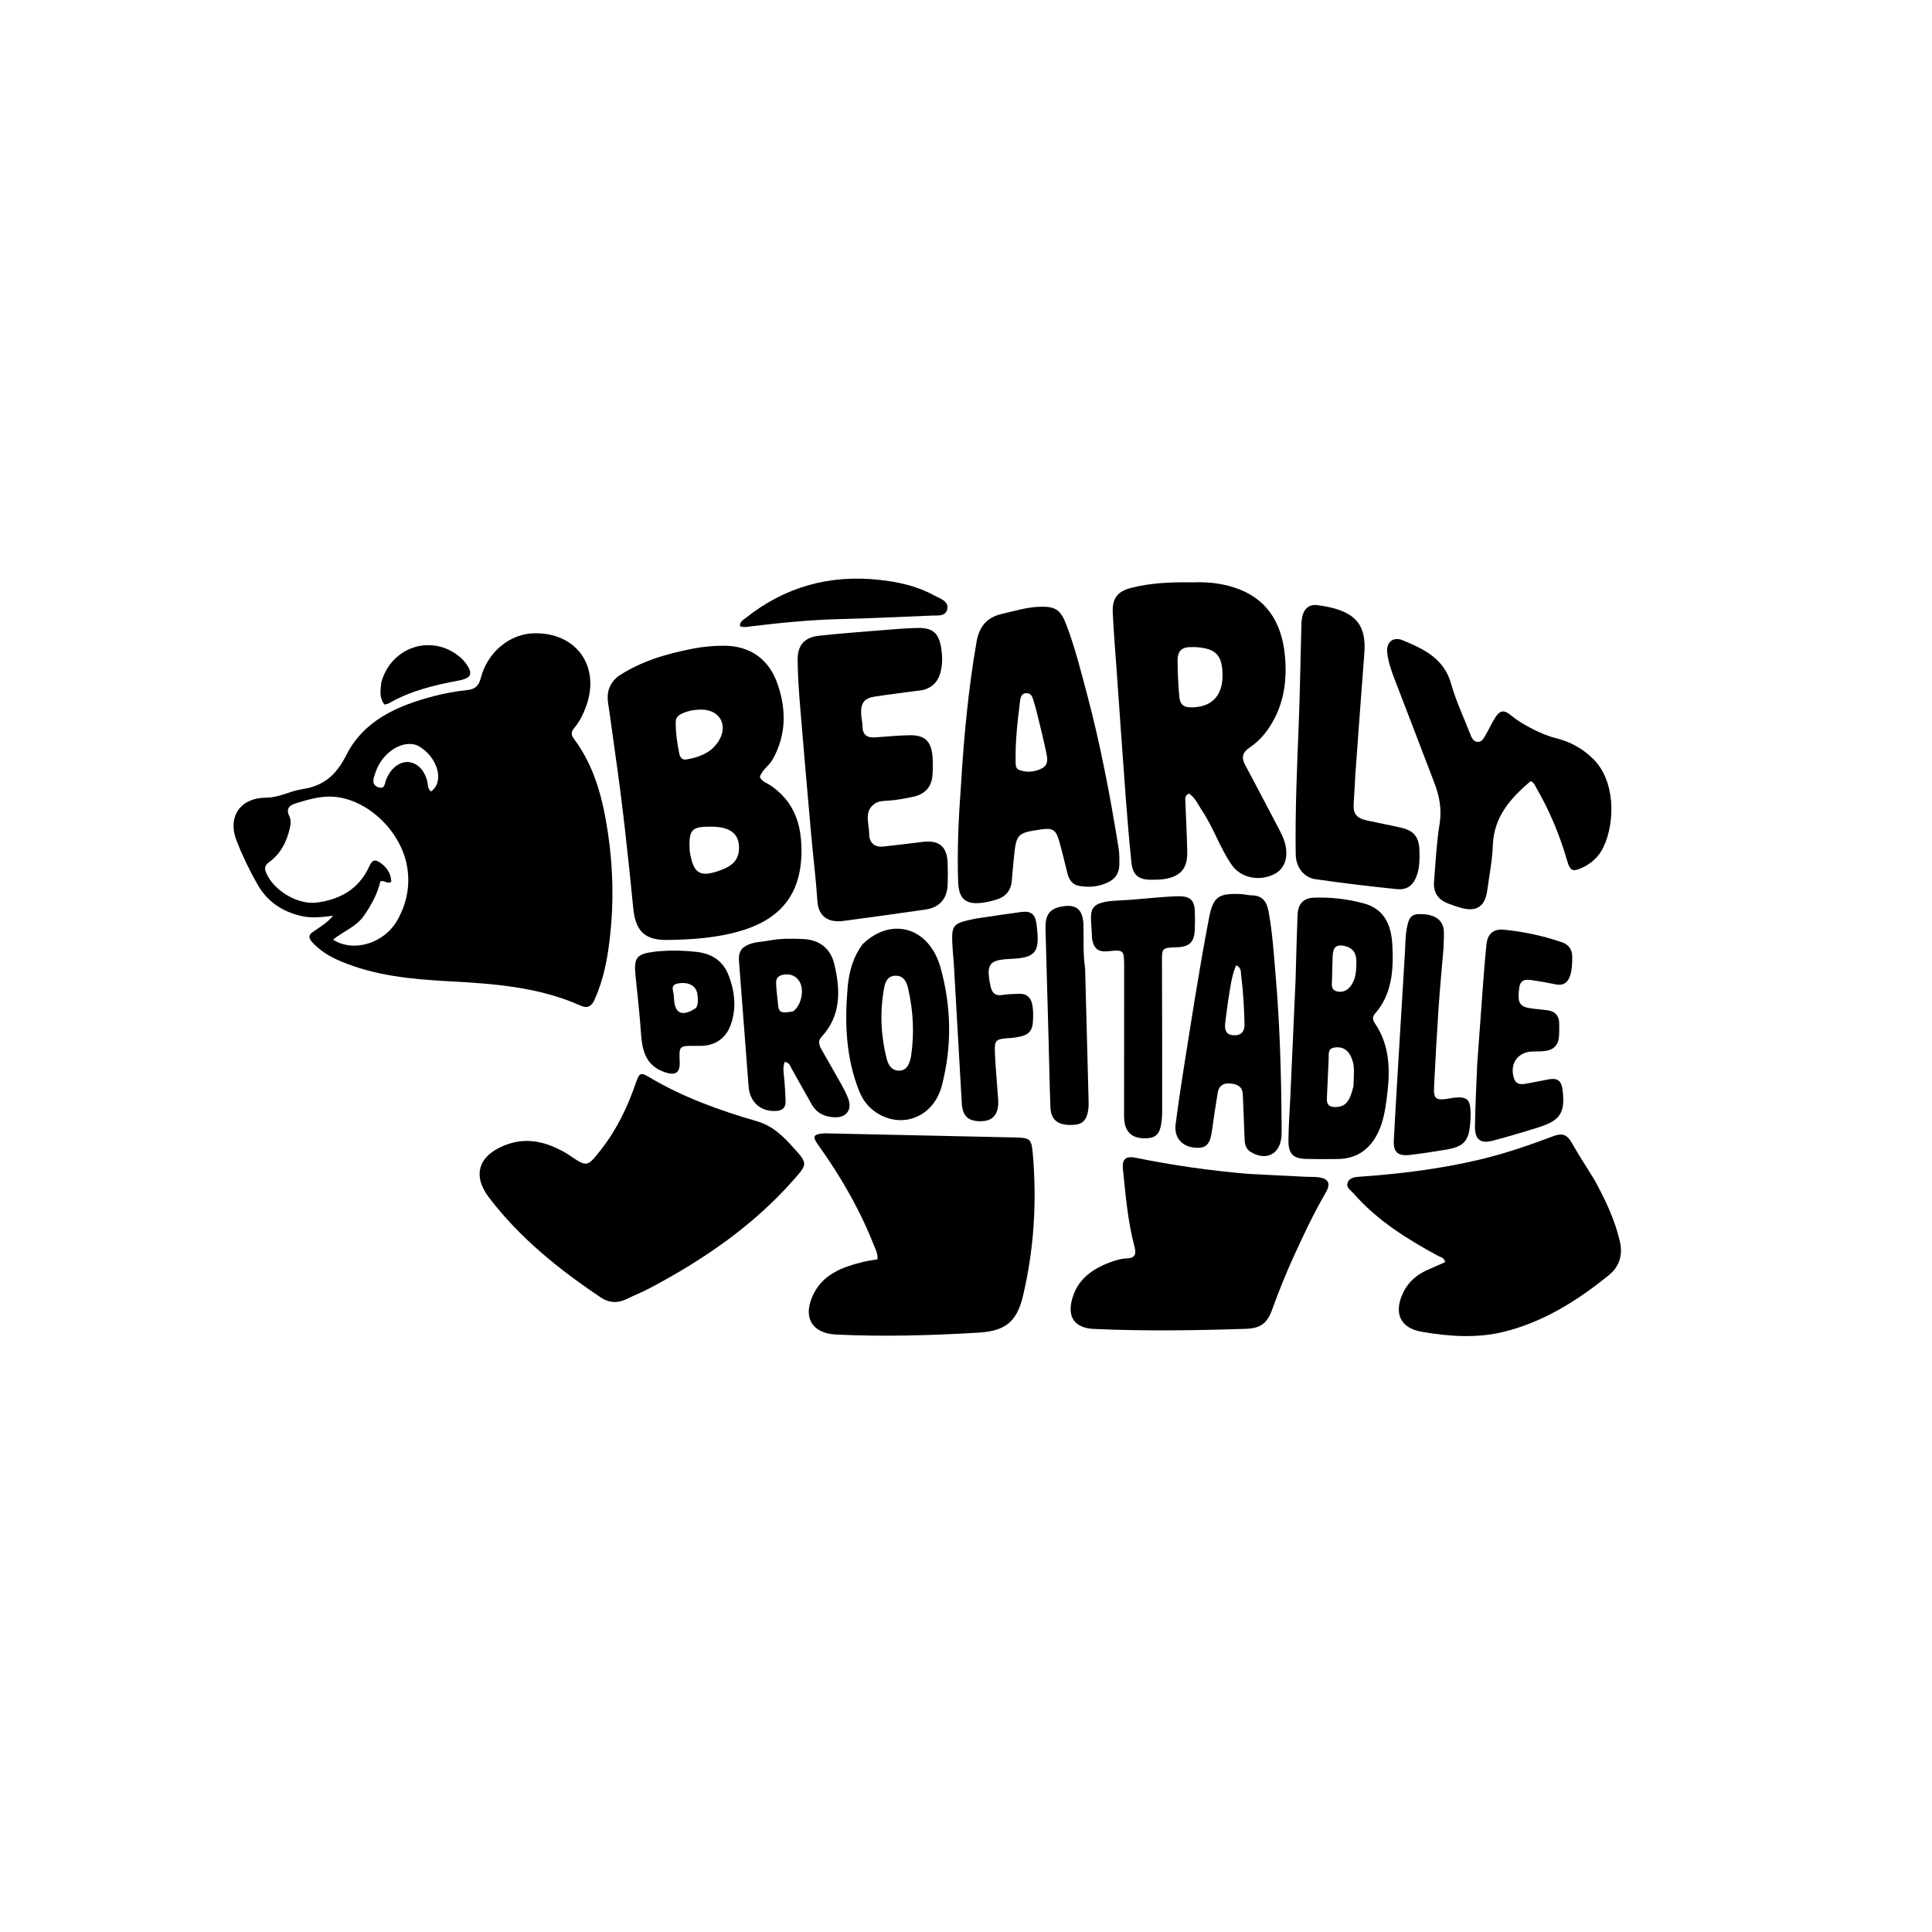 <svg version="1.1" id="Layer_1" xmlns="http://www.w3.org/2000/svg" xmlns:xlink="http://www.w3.org/1999/xlink" x="0px" y="0px"
	 width="100%" viewBox="0 0 1024 1024" enable-background="new 0 0 1024 1024" xml:space="preserve">
<path fill="#000000" opacity="1" stroke="none" 
	d="
M164.95,498.819 
	C162.768,495.856 164.834,494.629 166.63,493.386 
	C169.85,491.157 173.31,489.224 176.553,485.369 
	C170.322,486.146 165.16,486.705 159.887,485.534 
	C149.7,483.272 141.708,477.87 136.597,468.958 
	C132.32,461.499 128.534,453.667 125.411,445.657 
	C120.396,432.8 127.351,422.823 141.231,422.771 
	C147.984,422.746 153.688,419.227 160.055,418.303 
	C171.394,416.659 178.15,410.926 183.53,400.24 
	C192.848,381.733 210.929,373.883 230.128,368.917 
	C235.743,367.465 241.513,366.405 247.279,365.815 
	C251.561,365.376 253.689,363.807 254.785,359.488 
	C258.269,345.757 270.03,336.014 282.87,335.661 
	C305.332,335.044 318.287,352.957 310.724,374.171 
	C309.203,378.437 307.208,382.452 304.297,385.945 
	C302.682,387.882 302.584,389.47 304.215,391.643 
	C315.256,406.351 319.535,423.594 322.2,441.326 
	C324.982,459.839 325.391,478.473 323.251,497.07 
	C321.957,508.303 319.862,519.423 315.12,529.871 
	C313.497,533.445 311.352,534.629 307.66,532.981 
	C285.456,523.072 261.808,521.393 237.937,520.096 
	C218.367,519.034 198.751,517.228 180.334,509.391 
	C174.578,506.941 169.365,503.816 164.95,498.819 
M176.388,422.25 
	C169.77,421.899 163.537,423.728 157.31,425.606 
	C153.723,426.688 151.248,428.258 153.375,432.645 
	C154.249,434.451 154.139,436.491 153.703,438.526 
	C152.116,445.928 148.884,452.358 142.689,456.924 
	C140.602,458.462 139.963,459.869 140.971,462.367 
	C144.84,471.96 157.842,479.751 168.118,478.353 
	C180.433,476.677 190.157,471.169 195.598,459.452 
	C196.624,457.242 197.815,454.95 200.799,456.789 
	C204.792,459.25 207.196,462.74 207.412,467.327 
	C205.104,468.96 203.684,466.126 201.594,467.221 
	C200.037,473.778 196.801,479.749 192.877,485.375 
	C188.824,491.185 181.958,493.606 176.475,498.045 
	C187.657,505.072 203.886,499.887 210.751,487.464 
	C215.635,478.626 217.522,469.228 215.736,459.087 
	C212.46,440.488 194.77,423.394 176.388,422.25 
M221.905,395.431 
	C214.191,391.478 202.665,398.319 199.021,409.419 
	C198.139,412.106 196.436,415.705 200.376,417.211 
	C204.531,418.799 203.754,414.322 205.04,412.409 
	C205.132,412.272 205.18,412.107 205.249,411.956 
	C207.625,406.691 212.311,403.432 216.773,403.94 
	C221.263,404.452 224.81,408.144 226.356,413.631 
	C226.911,415.603 226.456,418.009 228.462,419.47 
	C235.58,414.579 232.307,401.556 221.905,395.431 
z"/>
<path fill="#000000" opacity="1" stroke="none" 
	d="
M327.518,358.518 
	C339.831,350.334 353.409,346.494 367.331,343.775 
	C372.524,342.761 377.896,342.291 383.192,342.246 
	C397.531,342.125 407.668,349.291 412.263,362.92 
	C416.808,376.398 416.703,389.675 409.545,402.482 
	C407.656,405.862 404.039,407.87 402.732,411.779 
	C403.759,414.269 406.382,414.948 408.375,416.293 
	C418.31,422.997 423.291,432.365 424.462,444.212 
	C425.043,450.086 424.919,455.849 423.887,461.572 
	C420.779,478.819 409.29,488.265 393.428,493.133 
	C380.444,497.118 366.952,498.036 353.465,498.2 
	C341.57,498.345 336.794,493.201 335.639,481.407 
	C332.951,453.957 330.001,426.531 326.05,399.225 
	C324.765,390.35 323.669,381.446 322.302,372.583 
	C321.44,366.994 322.93,362.411 327.518,358.518 
M365.548,450.997 
	C367.447,463.473 371.183,465.531 383.27,460.691 
	C384.644,460.141 385.995,459.442 387.203,458.594 
	C389.936,456.675 391.386,453.97 391.643,450.626 
	C392.274,442.434 387.623,438.307 377.579,438.162 
	C366.446,438.002 364.976,439.448 365.548,450.997 
M362.413,377.803 
	C360.17,378.699 358.164,379.785 358.147,382.656 
	C358.114,388.317 358.885,393.886 360.027,399.412 
	C360.444,401.427 361.543,402.932 363.769,402.544 
	C371.015,401.278 377.66,398.729 381.415,391.849 
	C385.805,383.805 381.126,376.206 371.952,376.114 
	C368.942,376.084 365.99,376.381 362.413,377.803 
z"/>
<path fill="#000000" opacity="1" stroke="none" 
	d="
M300.459,611.444 
	C301.038,611.835 301.314,612.022 301.591,612.207 
	C311.262,618.664 311.21,618.624 318.34,609.603 
	C326.814,598.881 332.622,586.791 337.013,573.94 
	C338.869,568.506 339.619,568.269 344.294,571.046 
	C362.042,581.589 381.359,588.548 401.008,594.233 
	C409.825,596.783 415.275,602.442 420.777,608.555 
	C428.116,616.709 428.023,616.963 420.64,625.338 
	C399.07,649.804 372.637,667.851 344.017,682.949 
	C340.051,685.041 335.848,686.677 331.81,688.64 
	C327.175,690.892 322.676,690.516 318.526,687.739 
	C296.276,672.854 275.539,656.191 259.198,634.747 
	C250.289,623.057 253.542,612.669 267.28,607.12 
	C278.973,602.397 289.792,605.112 300.459,611.444 
z"/>
<path fill="#000000" opacity="1" stroke="none" 
	d="
M631.991,308.666 
	C639.706,308.321 646.791,309.099 653.702,311.239 
	C671.045,316.609 679.088,329.596 680.926,346.525 
	C682.56,361.572 680.219,376.131 670.502,388.623 
	C668.119,391.687 665.274,394.266 662.096,396.399 
	C658.509,398.805 657.908,401.571 659.91,405.318 
	C665.794,416.336 671.572,427.41 677.38,438.469 
	C678.231,440.09 679.092,441.714 679.819,443.392 
	C683.482,451.847 681.945,459.636 676.001,462.977 
	C668.117,467.408 657.772,465.579 652.804,458.373 
	C646.553,449.305 643.162,438.619 637,429.471 
	C634.911,426.369 633.484,422.718 630.167,420.602 
	C627.684,421.71 628.276,423.782 628.326,425.472 
	C628.585,434.288 629.137,443.098 629.26,451.915 
	C629.377,460.258 625.651,464.515 617.391,465.877 
	C614.944,466.281 612.413,466.288 609.922,466.285 
	C603.47,466.278 600.368,463.716 599.695,457.229 
	C598.544,446.143 597.589,435.033 596.757,423.918 
	C595.066,401.357 593.506,378.787 591.905,356.22 
	C591.164,345.763 590.289,335.312 589.786,324.843 
	C589.416,317.134 592.211,313.445 599.765,311.53 
	C610.164,308.893 620.815,308.497 631.991,308.666 
M629.959,343.031 
	C625.533,343.386 624.078,346.058 624.138,350.17 
	C624.234,356.67 624.426,363.15 625.115,369.627 
	C625.514,373.38 627.312,374.829 630.936,374.91 
	C641.762,375.151 648.002,369.035 647.964,358.041 
	C647.927,347.286 644.578,343.712 633.824,342.986 
	C632.829,342.918 631.826,342.971 629.959,343.031 
z"/>
<path fill="#000000" opacity="1" stroke="none" 
	d="
M437.198,600.684 
	C470.96,601.409 504.246,602.113 537.53,602.87 
	C546.243,603.068 546.731,603.469 547.463,612.209 
	C549.575,637.421 548.02,662.428 542.157,687.043 
	C538.903,700.708 532.64,705.504 518.573,706.335 
	C493.475,707.818 468.365,708.542 443.227,707.338 
	C430.934,706.749 425.715,699.006 430.324,687.759 
	C435.354,675.486 446.27,671.574 457.86,668.751 
	C460.235,668.173 462.681,667.884 465.07,667.466 
	C465.339,664.367 464.032,662.163 463.137,659.893 
	C455.637,640.896 445.506,623.361 433.616,606.794 
	C430.347,602.24 431.016,601.084 437.198,600.684 
z"/>
<path fill="#000000" opacity="1" stroke="none" 
	d="
M844.955,625.122 
	C850.845,635.81 855.896,646.405 858.572,658.075 
	C860.226,665.291 858.191,671.365 852.963,675.65 
	C836.362,689.254 818.14,700.614 797.235,705.84 
	C783.038,709.389 768.076,708.398 753.57,705.877 
	C742.15,703.891 738.655,696.047 743.546,685.465 
	C746.534,679.002 751.606,675.06 758.013,672.469 
	C760.734,671.369 763.379,670.078 765.991,668.904 
	C765.335,666.403 763.405,666.289 762.02,665.536 
	C745.566,656.594 729.791,646.735 717.319,632.435 
	C715.868,630.771 713.159,629.305 714.356,626.635 
	C715.599,623.86 718.575,623.833 721.287,623.641 
	C742.368,622.141 763.294,619.548 783.9,614.695 
	C797.366,611.523 810.432,607.05 823.336,602.168 
	C828.106,600.363 830.648,601.447 833.027,605.648 
	C836.717,612.161 840.829,618.435 844.955,625.122 
z"/>
<path fill="#000000" opacity="1" stroke="none" 
	d="
M509.318,416.466 
	C510.871,390.602 513.228,365.305 517.59,340.204 
	C518.982,332.197 522.962,327.228 530.923,325.412 
	C537.721,323.861 544.396,321.73 551.462,321.581 
	C559.471,321.412 562.16,323.228 565.17,331.111 
	C569.688,342.943 572.76,355.214 576.017,367.419 
	C583.225,394.431 588.428,421.865 592.864,449.449 
	C593.336,452.385 593.317,455.425 593.274,458.413 
	C593.221,462.178 591.479,465.366 588.27,467.126 
	C583.174,469.919 577.534,470.578 571.813,469.512 
	C568.274,468.853 566.601,466.187 565.763,462.915 
	C564.28,457.117 562.975,451.268 561.305,445.524 
	C559.61,439.693 557.804,438.724 551.744,439.618 
	C539.057,441.489 538.639,441.923 537.38,454.77 
	C536.991,458.741 536.594,462.713 536.292,466.692 
	C535.909,471.744 533.315,475.092 528.568,476.66 
	C526.212,477.439 523.761,478.033 521.306,478.392 
	C512.032,479.748 508.135,476.691 507.829,467.327 
	C507.279,450.507 508.028,433.706 509.318,416.466 
M549.192,376.231 
	C548.831,374.952 548.509,373.661 548.099,372.398 
	C547.392,370.217 547.041,367.409 544.083,367.4 
	C540.875,367.39 540.8,370.501 540.533,372.579 
	C539.226,382.787 538.13,393.026 538.291,403.348 
	C538.319,405.207 538.252,407.414 540.221,408.118 
	C544.273,409.566 548.405,409.257 552.261,407.223 
	C555.948,405.277 555.131,401.812 554.517,398.818 
	C553.017,391.505 551.167,384.264 549.192,376.231 
z"/>
<path fill="#000000" opacity="1" stroke="none" 
	d="
M489.272,365.722 
	C480.477,366.953 472.047,367.91 463.668,369.202 
	C458.152,370.053 456.263,372.537 456.415,378.072 
	C456.479,380.392 457.129,382.7 457.148,385.016 
	C457.188,389.674 459.709,391.123 463.92,390.823 
	C469.894,390.397 475.867,389.837 481.85,389.691 
	C490.002,389.492 493.539,392.701 494.227,400.751 
	C494.509,404.059 494.489,407.425 494.248,410.739 
	C493.778,417.179 490.224,421.035 483.827,422.341 
	C479.263,423.273 474.699,424.18 470.017,424.421 
	C468.043,424.523 465.786,424.626 464.191,425.6 
	C457.485,429.696 460.694,436.361 460.668,441.973 
	C460.649,446.21 463.159,449.236 468.103,448.688 
	C475.043,447.918 481.981,447.123 488.907,446.238 
	C497.648,445.122 501.942,448.585 502.266,457.298 
	C502.408,461.126 502.408,464.966 502.288,468.795 
	C502.055,476.294 497.974,480.996 490.59,482.065 
	C476.099,484.161 461.594,486.171 447.081,488.108 
	C439.023,489.183 433.786,485.715 433.256,477.767 
	C432.426,465.328 430.874,452.938 429.77,440.514 
	C427.752,417.818 425.779,395.118 423.917,372.408 
	C423.305,364.947 422.86,357.456 422.761,349.973 
	C422.656,341.987 426.284,337.785 434.218,336.94 
	C446.457,335.636 458.74,334.73 471.01,333.734 
	C476.151,333.316 481.305,332.928 486.459,332.829 
	C494.335,332.676 497.591,335.544 498.844,343.424 
	C499.475,347.393 499.584,351.384 498.732,355.348 
	C497.634,360.462 494.918,364.158 489.272,365.722 
z"/>
<path fill="#000000" opacity="1" stroke="none" 
	d="
M661.642,622.189 
	C672.226,622.761 682.354,623.256 692.483,623.732 
	C694.477,623.826 696.49,623.71 698.469,623.928 
	C704.045,624.544 705.547,627.15 702.727,632.004 
	C696.363,642.956 690.963,654.373 685.727,665.882 
	C681.523,675.122 677.714,684.519 674.282,694.073 
	C671.611,701.508 668.073,704.057 660.157,704.313 
	C633.372,705.179 606.589,705.575 579.8,704.363 
	C569.891,703.915 565.638,698.463 568.179,688.792 
	C571.005,678.037 579.031,672.444 588.825,668.877 
	C591.461,667.917 594.297,667.066 597.062,667 
	C601.68,666.89 602.346,664.698 601.331,660.893 
	C597.721,647.347 596.604,633.42 595.17,619.549 
	C594.631,614.337 596.708,612.573 601.996,613.651 
	C621.561,617.643 641.292,620.445 661.642,622.189 
z"/>
<path fill="#000000" opacity="1" stroke="none" 
	d="
M844.09,401.913 
	C856.206,413.469 856.224,435.5 849.878,448.949 
	C847.44,454.114 843.379,457.767 838.196,460.096 
	C833.561,462.178 832.147,461.445 830.717,456.498 
	C826.818,443.012 821.532,430.106 814.486,417.948 
	C813.677,416.551 813.202,414.828 811.251,414.015 
	C800.733,423.004 791.811,432.77 791.239,447.931 
	C790.933,456.031 789.358,464.09 788.244,472.153 
	C787.105,480.395 782.576,483.414 774.657,481.261 
	C772.253,480.608 769.889,479.776 767.559,478.89 
	C762.199,476.853 759.622,473.074 760.074,467.3 
	C760.88,457.03 761.405,446.696 763.029,436.546 
	C764.249,428.918 762.91,421.979 760.297,415.087 
	C753.279,396.575 746.109,378.12 739.022,359.633 
	C737.352,355.274 735.856,350.835 735.27,346.195 
	C734.552,340.509 738.245,337.201 743.477,339.366 
	C754.633,343.983 765.343,348.995 769.113,362.409 
	C771.667,371.494 775.78,380.143 779.209,388.981 
	C779.942,390.872 780.788,392.954 783.013,393.206 
	C785.37,393.474 786.38,391.306 787.37,389.626 
	C789.144,386.617 790.565,383.394 792.423,380.443 
	C795.011,376.332 797.249,376.095 800.881,379.186 
	C806.272,383.774 817.48,389.478 824.283,391.13 
	C831.716,392.934 838.287,396.349 844.09,401.913 
z"/>
<path fill="#000000" opacity="1" stroke="none" 
	d="
M686.661,519.881 
	C687.006,507.918 687.292,496.439 687.718,484.966 
	C687.931,479.231 690.784,476.025 696.181,475.805 
	C705.198,475.438 714.123,476.446 722.838,478.818 
	C734.364,481.956 737.536,491.12 738.012,501.459 
	C738.599,514.213 737.844,526.864 728.808,537.236 
	C727.354,538.905 727.422,540.46 728.609,542.188 
	C737.26,554.795 736.808,568.838 734.877,583.048 
	C734.095,588.804 733.101,594.552 730.581,599.9 
	C726.295,608.998 719.357,614.14 709.126,614.301 
	C703.468,614.39 697.804,614.395 692.148,614.251 
	C685.483,614.081 682.861,611.556 682.905,604.594 
	C682.955,596.618 683.578,588.647 683.937,580.672 
	C684.536,567.381 685.119,554.09 685.716,540.799 
	C686.022,533.988 686.344,527.177 686.661,519.881 
M717.37,575.7 
	C717.457,572.713 717.675,569.723 717.595,566.74 
	C717.519,563.891 716.776,561.119 715.283,558.675 
	C713.414,555.615 710.379,554.659 707.064,555.249 
	C703.594,555.868 704.355,558.955 704.228,561.32 
	C703.855,568.288 703.627,575.265 703.267,582.234 
	C703.083,585.81 704.919,586.905 708.18,586.748 
	C713.107,586.511 715.424,583.941 717.37,575.7 
M712.114,501.261 
	C707.783,500.441 706.468,502.864 706.359,506.601 
	C706.237,510.75 706.026,514.899 706.002,519.049 
	C705.989,521.429 705.146,524.476 708.394,525.385 
	C711.815,526.342 714.593,524.763 716.442,521.828 
	C718.756,518.157 718.875,514 718.901,509.808 
	C718.927,505.475 717.458,502.367 712.114,501.261 
z"/>
<path fill="#000000" opacity="1" stroke="none" 
	d="
M718.371,410.295 
	C718.071,415.749 717.829,420.734 717.493,425.713 
	C717.12,431.226 718.795,433.589 724.367,434.832 
	C730.531,436.207 736.75,437.343 742.899,438.777 
	C749.39,440.29 752.076,443.717 752.319,450.436 
	C752.476,454.768 752.488,459.097 751.169,463.304 
	C749.364,469.062 746.091,471.856 740.162,471.244 
	C725.774,469.759 711.403,468.038 697.088,465.973 
	C691.04,465.101 686.863,459.563 686.758,452.932 
	C686.387,429.46 687.502,406.018 688.399,382.571 
	C689.023,366.274 689.267,349.963 689.704,333.659 
	C689.762,331.501 689.722,329.3 690.138,327.2 
	C690.988,322.9 693.624,320.155 698.183,320.742 
	C717.094,323.175 724.389,329.79 723.134,346.143 
	C721.505,367.366 719.965,388.596 718.371,410.295 
z"/>
<path fill="#000000" opacity="1" stroke="none" 
	d="
M659.189,591.658 
	C659.009,587.528 658.845,583.866 658.725,580.204 
	C658.586,575.913 655.848,574.617 652.129,574.272 
	C648.322,573.92 646.003,575.515 645.395,579.288 
	C644.338,585.85 643.289,592.417 642.411,599.005 
	C641.385,606.703 639.296,608.867 633.046,608.267 
	C626.259,607.616 622.216,602.709 623.103,595.872 
	C624.194,587.467 625.388,579.072 626.711,570.701 
	C631.121,542.796 635.388,514.865 640.696,487.112 
	C642.949,475.332 645.584,473.379 657.585,473.868 
	C659.571,473.949 661.542,474.535 663.524,474.558 
	C669.113,474.625 671.404,477.911 672.335,482.911 
	C674.443,494.219 675.14,505.685 676.122,517.105 
	C678.364,543.157 679.077,569.283 679.271,595.424 
	C679.288,597.756 679.35,600.098 679.172,602.418 
	C678.45,611.847 670.914,615.534 662.834,610.504 
	C660.411,608.996 659.788,606.693 659.68,604.104 
	C659.514,600.112 659.375,596.119 659.189,591.658 
M650.949,530.26 
	C650.41,534.369 649.786,538.469 649.358,542.589 
	C649.007,545.971 649.904,548.605 653.995,548.72 
	C658.069,548.834 659.691,546.595 659.614,542.793 
	C659.437,534.151 658.943,525.529 657.829,516.953 
	C657.588,515.099 658.074,512.847 655.186,511.62 
	C652.679,517.359 652.123,523.441 650.949,530.26 
z"/>
<path fill="#000000" opacity="1" stroke="none" 
	d="
M782.928,564.32 
	C783.878,551.415 784.745,538.976 785.684,526.542 
	C786.335,517.923 786.952,509.297 787.838,500.701 
	C788.432,494.945 791.475,492.188 797.208,492.762 
	C807.644,493.809 817.892,496.011 827.845,499.401 
	C831.61,500.684 833.376,503.413 833.323,507.409 
	C833.281,510.577 833.274,513.721 832.305,516.797 
	C831.071,520.715 828.746,522.623 824.458,521.722 
	C820.553,520.902 816.619,520.194 812.672,519.613 
	C809.293,519.116 805.873,518.606 805.211,523.611 
	C804.232,531.005 805.236,533.387 810.453,534.285 
	C813.722,534.848 817.057,535.018 820.343,535.496 
	C824.158,536.051 826.323,538.261 826.403,542.203 
	C826.454,544.689 826.482,547.19 826.272,549.664 
	C825.916,553.868 823.49,556.375 819.351,556.976 
	C817.058,557.31 814.705,557.276 812.377,557.315 
	C804.379,557.447 799.86,564.025 802.52,571.775 
	C803.479,574.569 805.804,574.879 808.246,574.471 
	C812.345,573.786 816.416,572.932 820.498,572.145 
	C825.544,571.173 827.61,572.692 828.221,577.827 
	C829.627,589.637 827.069,593.815 815.709,597.43 
	C807.628,600.002 799.477,602.375 791.288,604.581 
	C784.783,606.334 781.683,604.038 781.766,597.22 
	C781.898,586.406 782.483,575.599 782.928,564.32 
z"/>
<path fill="#000000" opacity="1" stroke="none" 
	d="
M457.286,500.348 
	C472.583,485.698 492.497,491.473 498.489,512.831 
	C504.274,533.453 504.642,554.628 499.18,575.461 
	C495.113,590.975 480.182,597.856 466.905,591.11 
	C461.5,588.364 457.683,584.04 455.433,578.423 
	C448.322,560.672 447.635,542.179 449.254,523.443 
	C449.966,515.205 452.019,507.396 457.286,500.348 
M482.815,560.202 
	C484.744,547.911 484.052,535.699 481.255,523.641 
	C480.519,520.468 479.005,517.143 474.756,517.142 
	C470.726,517.14 469.265,520.163 468.669,523.307 
	C466.252,536.045 466.823,548.746 470,561.299 
	C470.812,564.504 472.644,567.385 476.308,567.464 
	C480.335,567.551 481.92,564.517 482.815,560.202 
z"/>
<path fill="#000000" opacity="1" stroke="none" 
	d="
M393.445,502.686 
	C397.714,499.049 402.733,499.45 407.415,498.543 
	C413.531,497.357 419.692,497.444 425.838,497.718 
	C434.429,498.101 440.284,502.807 442.242,511.167 
	C445.464,524.915 445.907,538.289 435.359,549.637 
	C433.381,551.765 434.184,554.037 435.342,556.117 
	C438.744,562.224 442.327,568.23 445.714,574.346 
	C447.241,577.102 448.773,579.923 449.766,582.894 
	C451.547,588.224 448.525,592.248 442.862,592.196 
	C437.566,592.148 433.042,590.226 430.274,585.438 
	C426.692,579.241 423.299,572.936 419.751,566.72 
	C418.892,565.216 418.502,563.175 415.935,562.816 
	C414.655,566.024 415.485,569.258 415.741,572.483 
	C416.043,576.295 416.289,580.116 416.389,583.938 
	C416.469,586.962 414.66,588.567 411.79,588.801 
	C403.35,589.491 397.387,584.278 396.765,575.824 
	C396.253,568.858 395.706,561.894 395.169,554.93 
	C394.005,539.843 392.817,524.758 391.691,509.669 
	C391.517,507.337 391.579,504.978 393.445,502.686 
M420.326,536.068 
	C424.88,532.829 426.607,524.088 423.394,519.686 
	C421.201,516.681 418.034,515.889 414.499,516.779 
	C410.586,517.763 411.371,520.947 411.503,523.699 
	C411.615,526.019 412.033,528.323 412.196,530.643 
	C412.628,536.777 413.223,537.261 420.326,536.068 
z"/>
<path fill="#000000" opacity="1" stroke="none" 
	d="
M613.811,475.659 
	C617.93,475.423 621.588,474.956 625.237,475.024 
	C630.959,475.131 633.067,477.304 633.282,482.954 
	C633.409,486.281 633.396,489.623 633.253,492.95 
	C632.98,499.342 630.315,501.87 623.87,502.073 
	C615.652,502.331 615.833,502.33 615.871,510.639 
	C615.99,536.967 615.968,563.295 615.975,589.623 
	C615.975,591.283 615.81,592.951 615.617,594.603 
	C614.884,600.87 612.752,603.147 607.525,603.325 
	C600.811,603.554 596.948,600.756 596.028,594.801 
	C595.726,592.839 595.768,590.814 595.769,588.817 
	C595.781,563.156 595.856,537.494 595.819,511.833 
	C595.807,503.502 595.478,503.322 587.342,504.18 
	C582.253,504.716 579.878,502.969 578.892,497.959 
	C578.828,497.633 578.777,497.299 578.769,496.967 
	C578.422,482.999 574.677,477.995 593.449,477.243 
	C600.092,476.976 606.714,476.208 613.811,475.659 
z"/>
<path fill="#000000" opacity="1" stroke="none" 
	d="
M517.19,486.869 
	C525.505,485.653 533.384,484.411 541.29,483.373 
	C546.466,482.694 548.67,484.546 549.365,489.711 
	C549.476,490.535 549.536,491.366 549.633,492.193 
	C551.111,504.751 548.6,507.682 535.897,508.22 
	C524.168,508.717 522.636,510.81 524.9,522.31 
	C525.705,526.398 527.525,528.093 531.762,527.303 
	C534.357,526.82 537.058,526.902 539.713,526.742 
	C544.488,526.455 546.694,529.05 547.305,533.481 
	C547.716,536.46 547.664,539.412 547.391,542.415 
	C547.057,546.091 545.153,548.257 541.759,549.141 
	C539.679,549.682 537.517,550.031 535.372,550.177 
	C527.419,550.715 526.981,550.997 527.373,559.134 
	C527.749,566.936 528.519,574.719 529.035,582.516 
	C529.584,590.8 526.212,594.596 518.736,594.258 
	C512.777,593.989 510.131,591.173 509.753,584.588 
	C508.364,560.359 507.005,536.128 505.609,511.9 
	C505.351,507.423 504.798,502.957 504.689,498.478 
	C504.504,490.932 505.652,489.565 512.869,487.796 
	C514.161,487.479 515.467,487.218 517.19,486.869 
z"/>
<path fill="#000000" opacity="1" stroke="none" 
	d="
M765.073,502.737 
	C764.162,513.635 763.158,524.057 762.457,534.498 
	C761.533,548.264 760.773,562.043 760.089,575.823 
	C759.76,582.444 760.975,583.366 767.618,582.318 
	C768.604,582.162 769.58,581.928 770.57,581.822 
	C777.483,581.077 779.266,582.622 779.456,589.577 
	C779.501,591.236 779.42,592.904 779.308,594.562 
	C778.618,604.801 776.077,607.726 766.1,609.397 
	C759.874,610.439 753.624,611.381 747.356,612.126 
	C740.999,612.882 738.424,610.731 738.753,604.446 
	C739.864,583.202 741.209,561.971 742.477,540.736 
	C743.201,528.622 743.984,516.511 744.664,504.394 
	C744.887,500.415 744.852,496.444 745.547,492.474 
	C746.726,485.747 748.136,484.229 753.914,484.499 
	C761.091,484.835 765.09,488.036 765.286,493.786 
	C765.382,496.608 765.182,499.441 765.073,502.737 
z"/>
<path fill="#000000" opacity="1" stroke="none" 
	d="
M355.074,503.847 
	C360.215,503.815 364.84,503.986 369.487,504.561 
	C377.695,505.576 383.412,509.528 386.344,517.355 
	C389.469,525.696 390.342,534.141 387.465,542.721 
	C385.011,550.039 379.446,554.099 371.784,554.327 
	C370.786,554.357 369.787,554.348 368.789,554.338 
	C359.89,554.252 359.89,554.251 360.253,562.888 
	C360.496,568.677 357.964,570.172 352.445,568.319 
	C342.193,564.878 340.343,556.783 339.723,547.481 
	C339.05,537.382 337.849,527.318 336.849,517.242 
	C335.878,507.47 337.312,505.621 347.135,504.39 
	C349.604,504.081 352.104,504.026 355.074,503.847 
M368.954,534.223 
	C370.25,531.883 369.934,529.345 369.616,526.901 
	C369.045,522.501 365.089,520.391 359.68,521.182 
	C354.866,521.887 356.953,525.118 357.13,527.682 
	C357.176,528.345 357.222,529.009 357.261,529.673 
	C357.706,537.277 361.601,539.078 368.954,534.223 
z"/>
<path fill="#000000" opacity="1" stroke="none" 
	d="
M575.132,513.22 
	C575.765,536.825 576.374,559.954 576.966,583.083 
	C577.004,584.578 577.049,586.092 576.868,587.57 
	C576.038,594.339 573.463,596.483 566.604,596.244 
	C560.186,596.021 556.982,593.137 556.741,586.781 
	C556.305,575.306 556.119,563.822 555.806,552.342 
	C555.262,532.378 554.719,512.414 554.138,492.451 
	C553.927,485.203 556.106,481.88 562.085,480.606 
	C570.271,478.862 574.001,481.829 574.252,490.307 
	C574.474,497.789 573.934,505.299 575.132,513.22 
z"/>
<path fill="#000000" opacity="1" stroke="none" 
	d="
M491.207,326.386 
	C475.793,326.988 460.844,327.77 445.883,328.111 
	C429.744,328.48 413.728,330.074 397.727,332.012 
	C395.944,332.228 394.126,332.721 392.27,331.893 
	C391.9,329.596 393.785,328.706 395.103,327.653 
	C415.897,311.043 439.61,304.474 465.979,307.323 
	C476.121,308.418 486.029,310.594 495.057,315.55 
	C498.096,317.219 503.012,318.548 502.077,322.837 
	C501.114,327.253 496.171,325.983 492.664,326.338 
	C492.333,326.371 491.999,326.362 491.207,326.386 
z"/>
<path fill="#000000" opacity="1" stroke="none" 
	d="
M202.1,361.647 
	C207.26,343.143 227.824,336.086 242.723,347.378 
	C244.162,348.469 245.514,349.773 246.607,351.207 
	C250.946,356.895 250.038,359.406 243.085,360.708 
	C230.319,363.098 217.761,366.065 206.359,372.643 
	C205.677,373.037 204.826,373.136 203.804,373.448 
	C200.948,369.906 201.628,365.952 202.1,361.647 
z"/>
</svg>